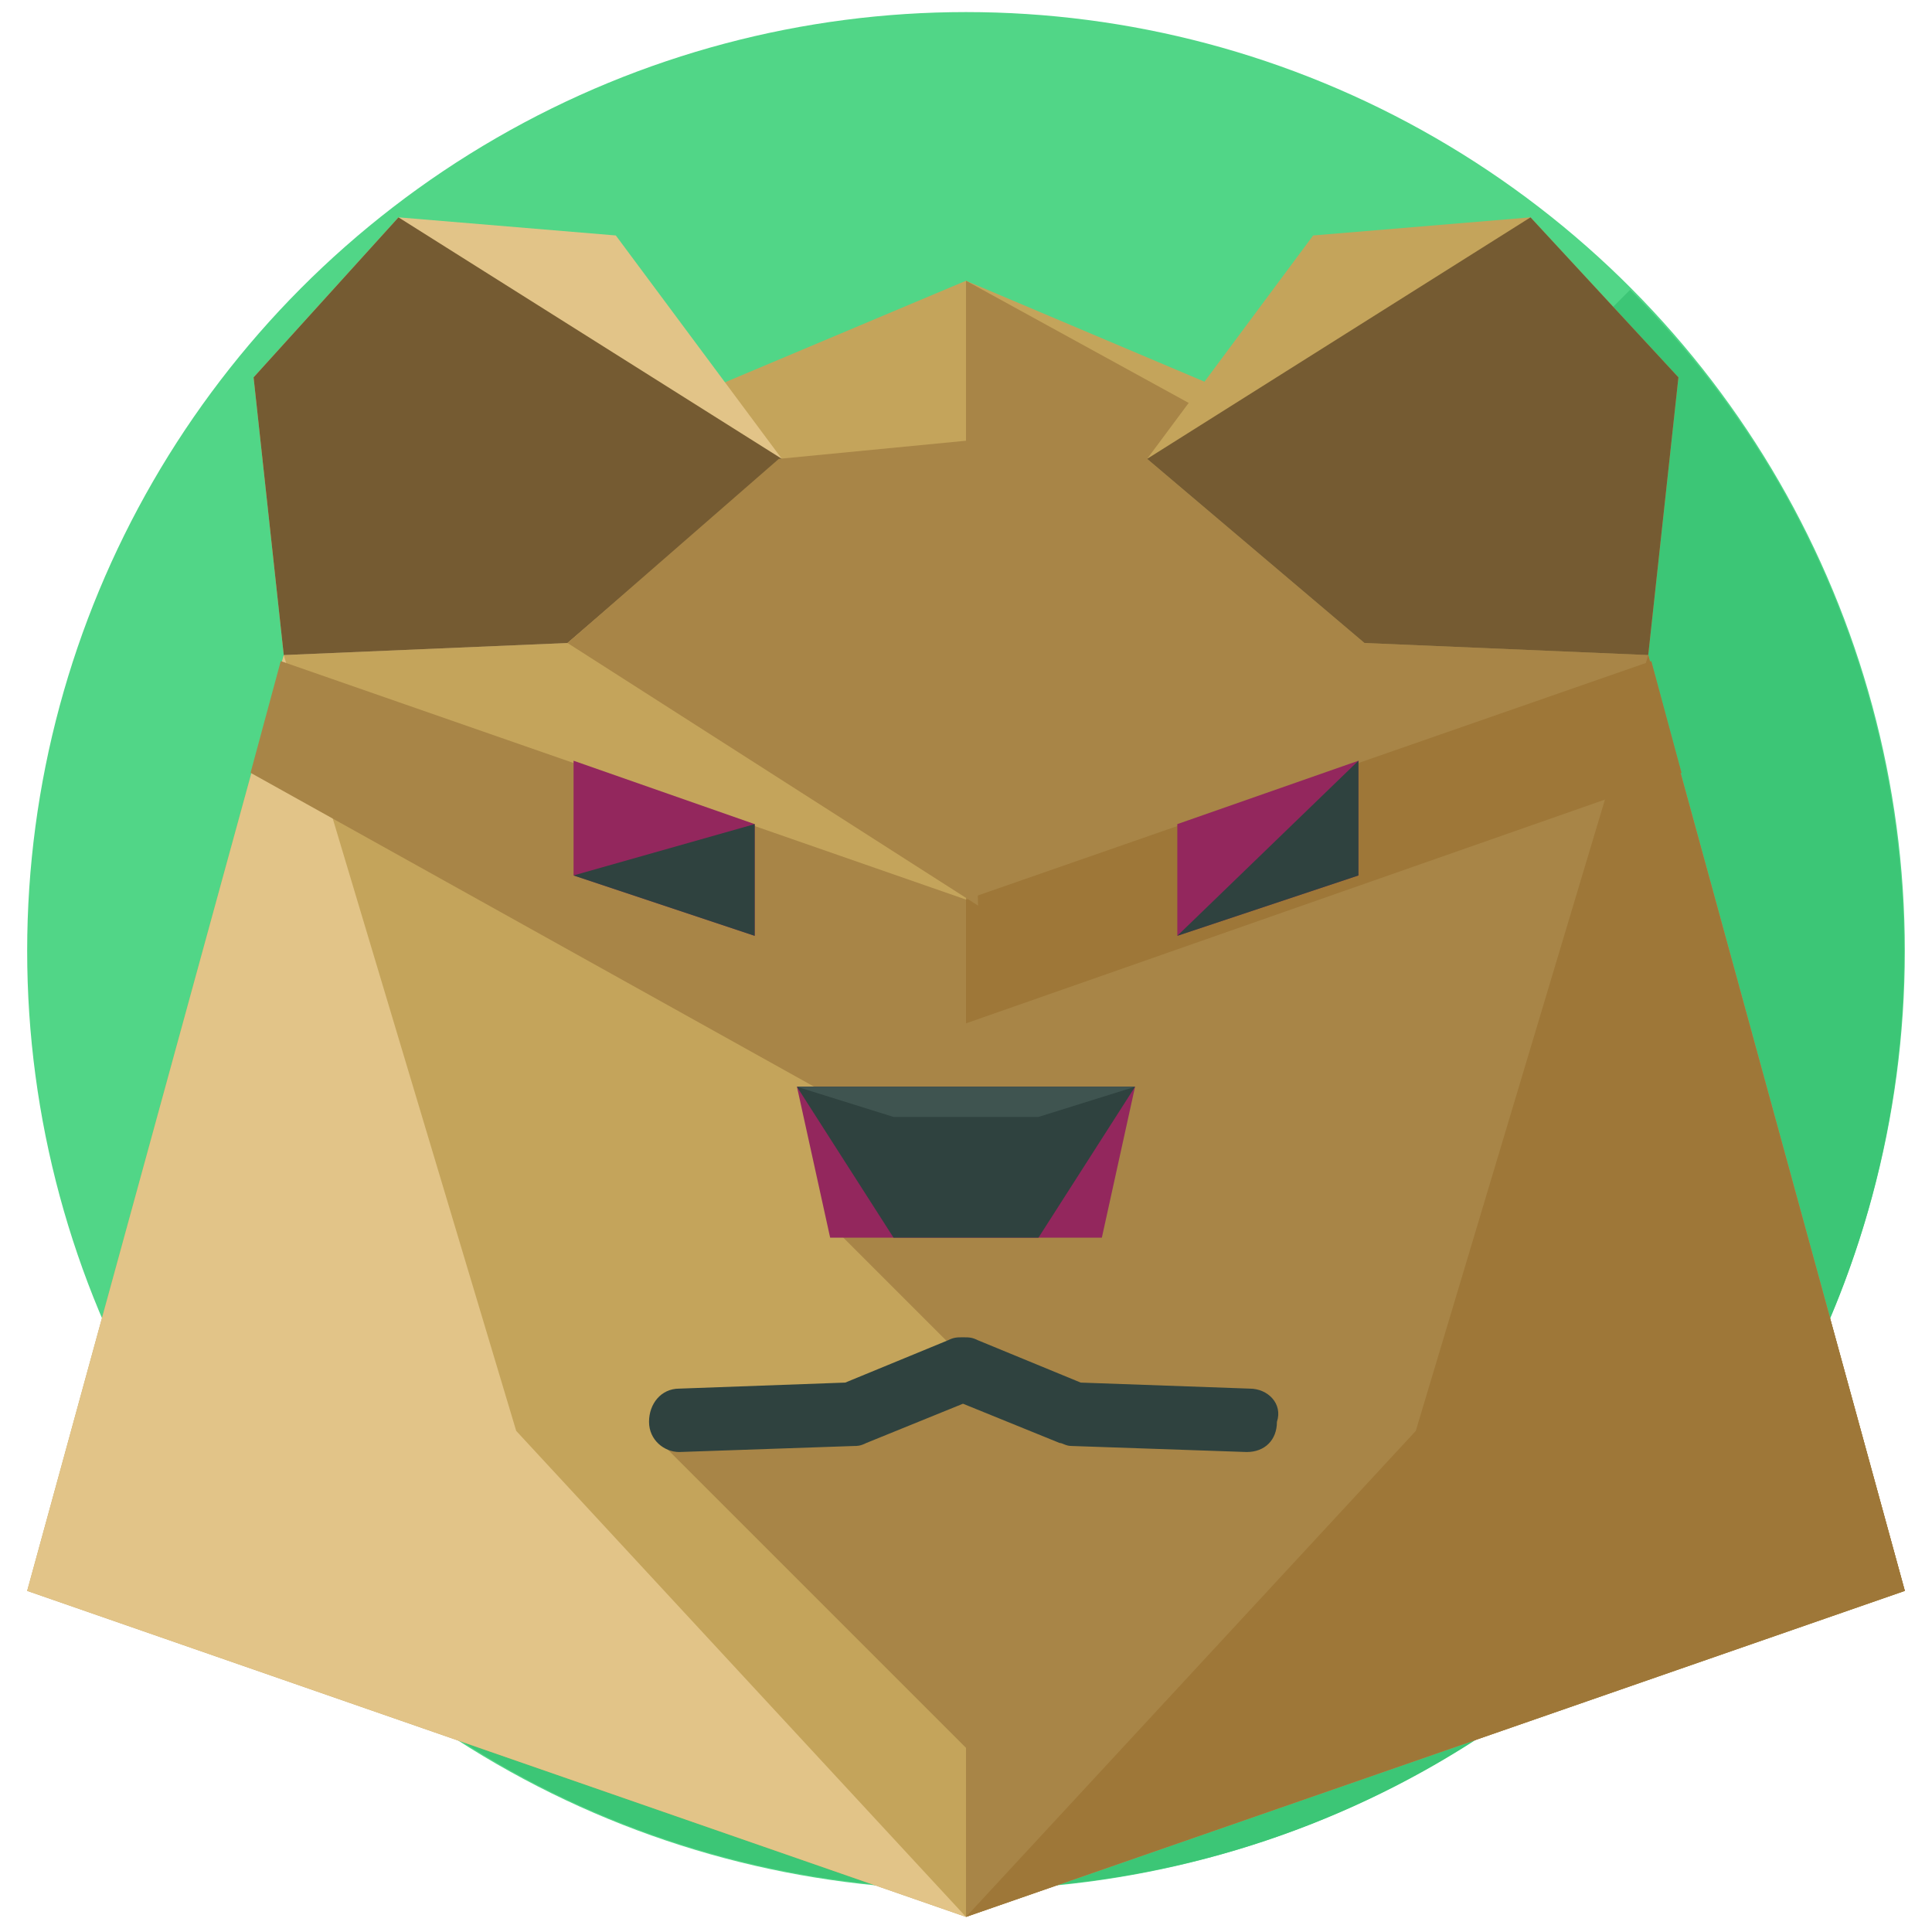 <?xml version="1.0" encoding="utf-8"?>
<!-- Generator: Adobe Illustrator 16.0.0, SVG Export Plug-In . SVG Version: 6.00 Build 0)  -->
<!DOCTYPE svg PUBLIC "-//W3C//DTD SVG 1.1//EN" "http://www.w3.org/Graphics/SVG/1.1/DTD/svg11.dtd">
<svg version="1.1" id="Layer_1" xmlns="http://www.w3.org/2000/svg" xmlns:xlink="http://www.w3.org/1999/xlink" x="0px" y="0px"
	 width="64px" height="64px" viewBox="0 0 64 64" enable-background="new 0 0 64 64" xml:space="preserve">
<g>
	<g>
		<circle fill="#51D687" cx="32" cy="31.5" r="31.1"/>
		<path fill="#3CC676" d="M54,9.6c12.1,12.1,12.1,31.8,0,43.9c-12.1,12.1-31.8,12.1-43.9,0"/>
	</g>
	<g>
		<polygon fill="#C4A45B" points="54.6,21.7 54.3,21.5 53.5,18.4 32,9.3 10.4,18.4 9.9,21.4 9.4,21.7 0.9,52.7 32,63.5 63.1,52.7 		
			"/>
		<polyline fill="#E2C488" points="32,63.5 0.9,52.7 9.4,21.7 17.1,47.4 		"/>
		<polygon fill="#A88547" points="9.3,21.9 8.3,25.6 32,38.8 55.7,25.6 54.7,21.9 32,29.8 		"/>
		<polyline fill="#A88547" points="32,9.3 54.6,21.7 63.1,52.7 32,63.5 		"/>
		<polyline fill="#A88547" points="32,14.7 54.6,21.7 63.1,52.7 32.2,33.9 		"/>
		<polyline fill="#9E7738" points="32,33.9 55.7,25.6 54.7,21.9 32,29.8 		"/>
		<g>
			<polygon fill="#C4A45B" points="38,15.2 45.2,21.3 54.6,21.7 55.6,12.5 50.7,7.2 43.5,7.8 			"/>
		</g>
		<g>
			<polyline fill="#755B32" points="38,15.2 45.2,21.3 54.6,21.7 55.6,12.5 50.7,7.2 			"/>
		</g>
		<g>
			<polygon fill="#E2C488" points="25.9,15.2 18.8,21.3 9.4,21.7 8.4,12.5 13.2,7.2 20.4,7.8 			"/>
		</g>
		<g>
			<polyline fill="#755B32" points="25.9,15.2 18.8,21.3 9.4,21.7 8.4,12.5 13.2,7.2 			"/>
		</g>
		<g>
			<g>
				<polygon fill="#93275D" points="25,31 19,29 19,25.2 25,27.3 				"/>
				<polyline fill="#2F423F" points="25,27.3 25,31 19,29 				"/>
			</g>
			<g>
				<g>
					<polygon fill="#93275D" points="39,31 45,29 45,25.2 39,27.3 					"/>
				</g>
				<g>
					<polyline fill="#2F423F" points="39,31 45,29 45,25.2 					"/>
				</g>
			</g>
		</g>
		
			<rect x="28" y="39.2" transform="matrix(0.707 0.707 -0.707 0.707 39.933 -11.484)" fill="#A88547" width="11.6" height="6.4"/>
		<polygon fill="#A88547" points="33.7,59.6 21.9,47.8 32,45.6 38.3,55 		"/>
		<polyline fill="#A88547" points="32.4,30 18.8,21.3 25.8,15.2 32,14.6 		"/>
		<polygon fill="#93275D" points="36.5,41 27.5,41 26.4,36 37.6,36 		"/>
		<polygon fill="#2F423F" points="34.4,41 29.6,41 26.4,36 37.6,36 		"/>
		<polygon fill="#3F5450" points="34.4,37 29.6,37 26.4,36 37.6,36 		"/>
		<path fill="#2F423F" d="M41.4,46l-5.6-0.2l-3.4-1.4c-0.2-0.1-0.3-0.1-0.5-0.1c-0.2,0-0.3,0-0.5,0.1l-3.4,1.4L22.5,46
			c-0.6,0-1,0.5-1,1.1c0,0.6,0.5,1,1,1c0,0,0,0,0,0l5.8-0.2c0.1,0,0.2,0,0.4-0.1l3.2-1.3l3.2,1.3c0.1,0,0.2,0.1,0.4,0.1l5.8,0.2
			c0,0,0,0,0,0c0.6,0,1-0.4,1-1C42.5,46.5,42,46,41.4,46z"/>
		<polyline fill="#9E7738" points="32,63.5 63.1,52.7 54.6,21.7 46.9,47.4 		"/>
	</g>
</g>
</svg>
